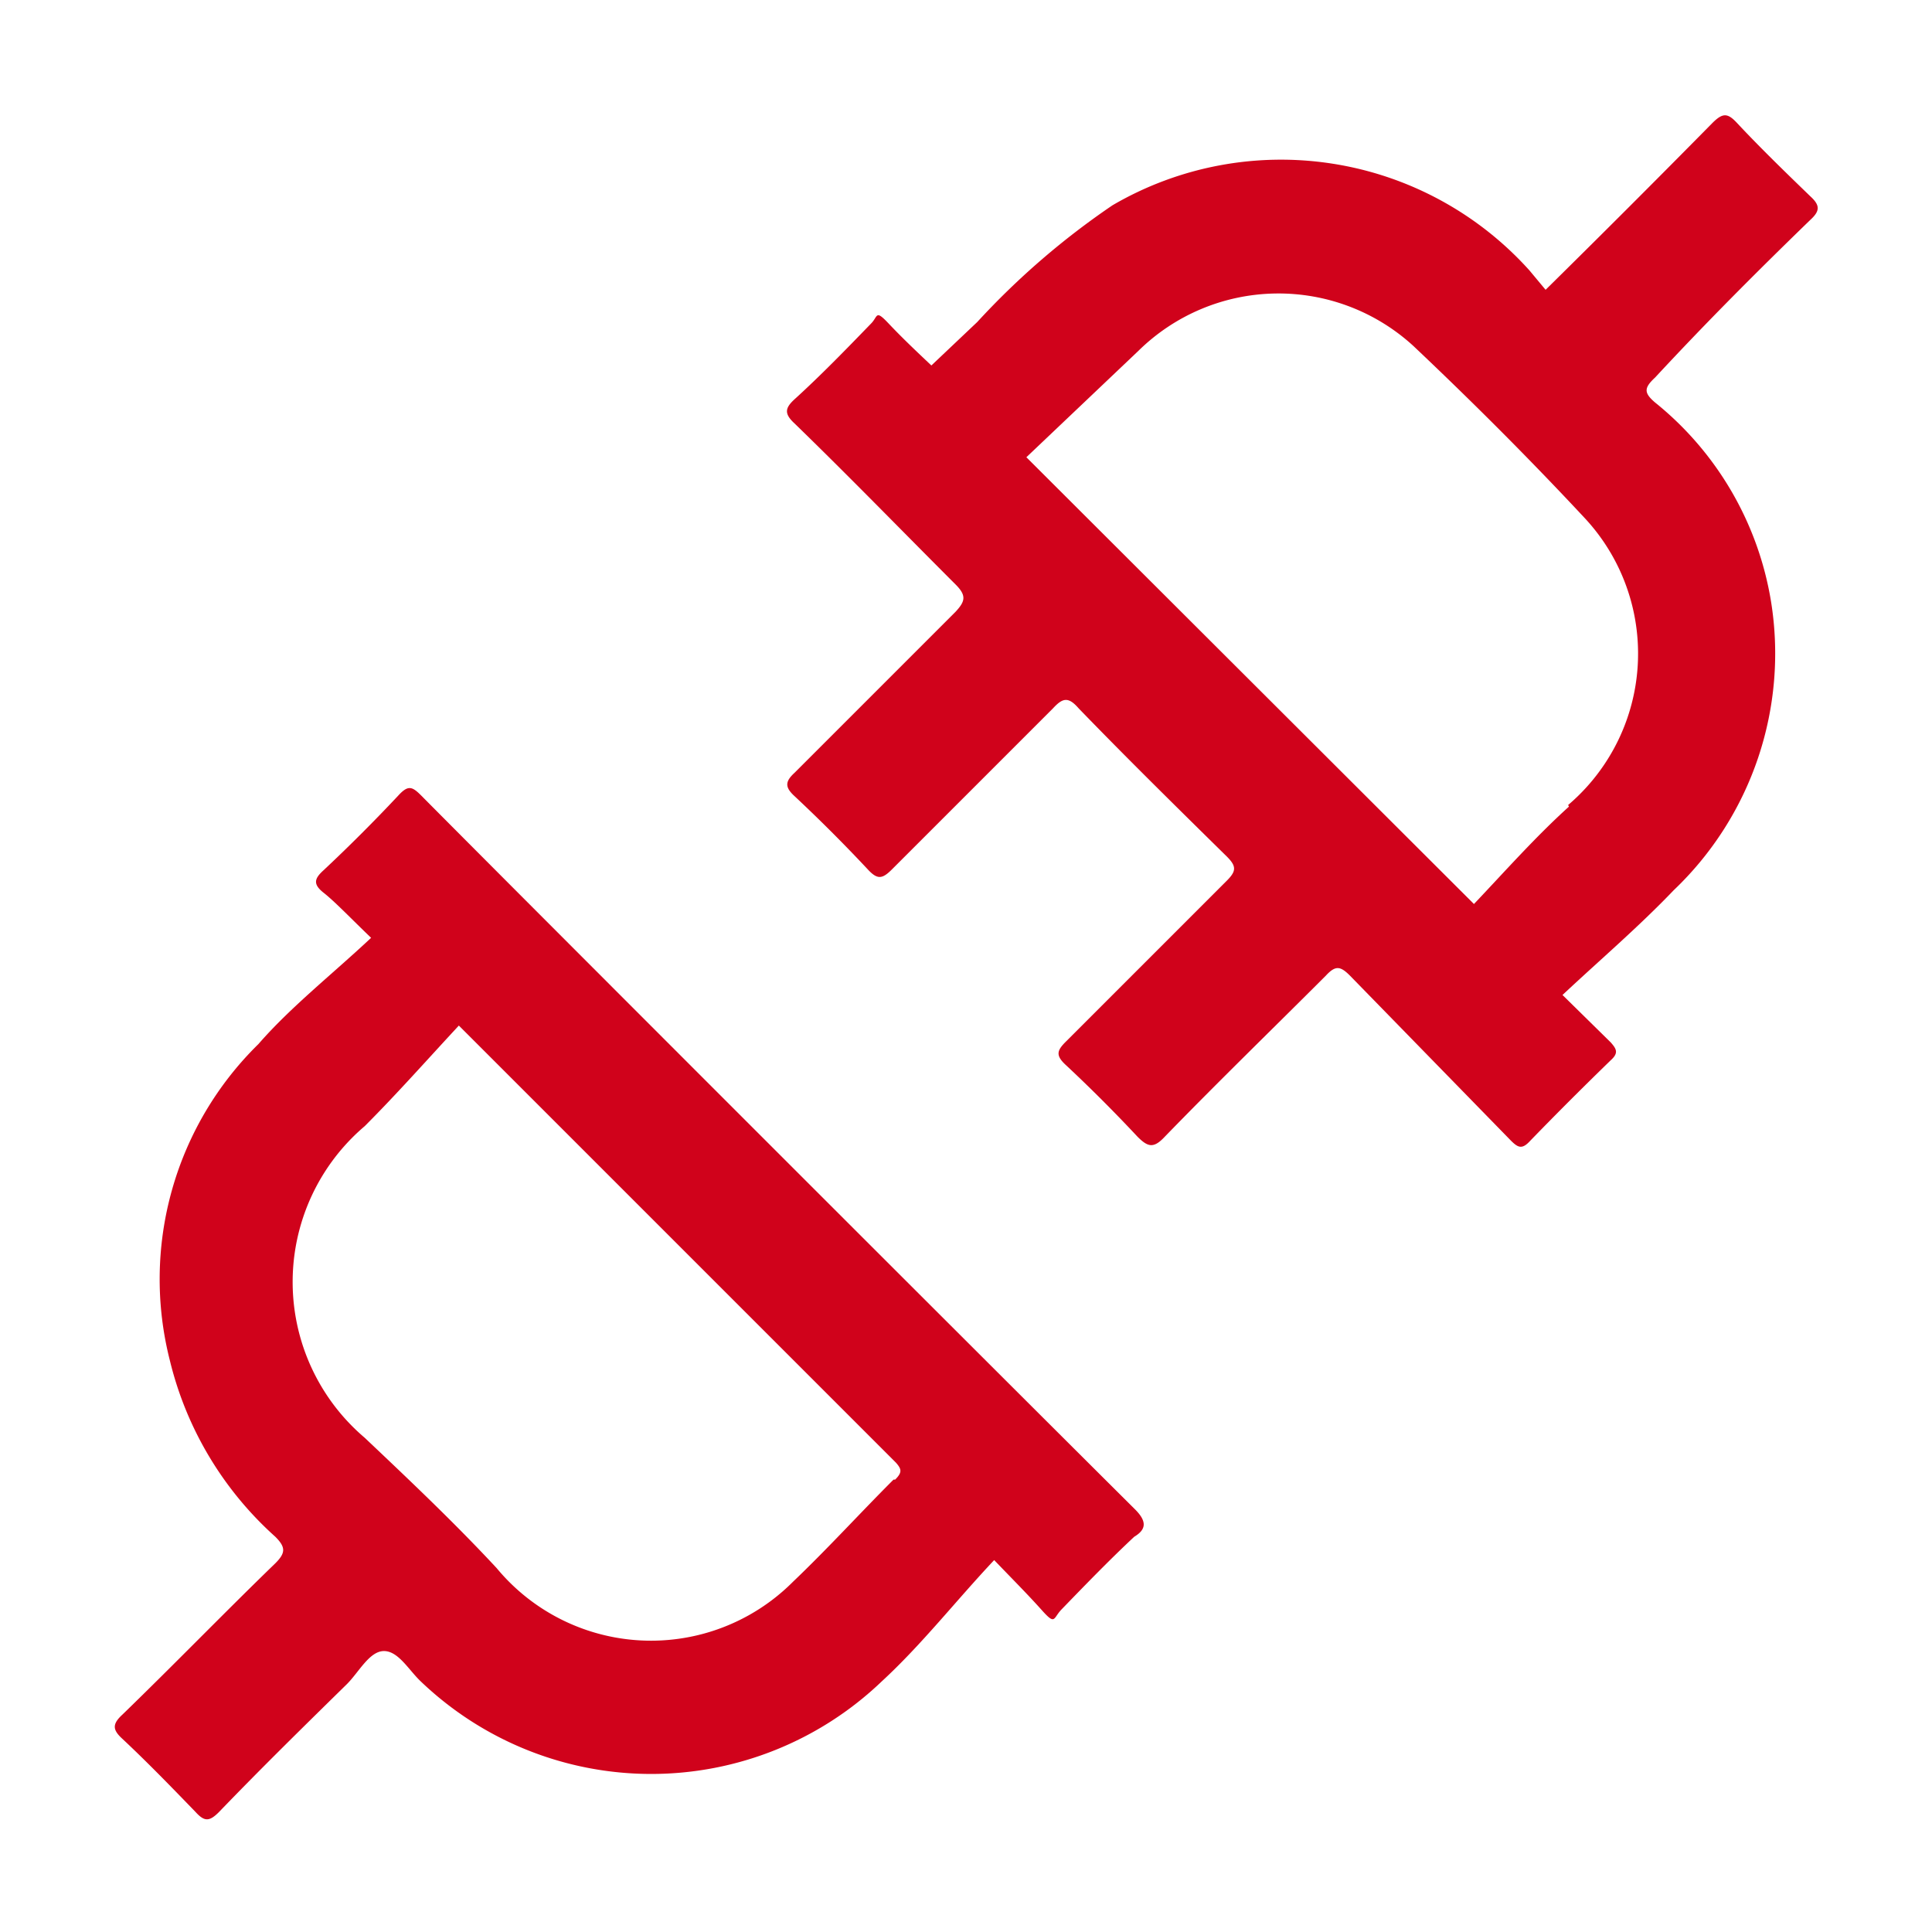 <svg id="Layer_1" data-name="Layer 1" xmlns="http://www.w3.org/2000/svg" viewBox="0 0 24 24"><defs><style>.cls-1{fill:#d0021b;}</style></defs><title>disconnect</title><path class="cls-1" d="M22.49,2.73c.12-.11.12-.18,0-.29-.31-.3-.62-.6-.91-.91-.12-.13-.18-.13-.31,0-.68.69-1.37,1.38-2.07,2.07L19,3.36a4.15,4.15,0,0,0-5.18-.81A9.59,9.59,0,0,0,12.14,4l-.57.54c-.18-.17-.36-.34-.53-.52s-.13-.09-.22,0c-.31.32-.62.64-.95.94-.12.11-.13.18,0,.3.68.66,1.34,1.34,2,2,.14.14.12.21,0,.34l-2,2c-.12.11-.12.18,0,.29.31.29.62.6.91.91.12.13.18.12.3,0l2-2c.12-.13.19-.15.32,0,.6.62,1.22,1.23,1.84,1.84.12.12.12.18,0,.3l-2,2c-.11.11-.13.17,0,.29q.46.43.89.89c.13.13.2.15.34,0,.66-.68,1.34-1.34,2-2,.12-.13.18-.12.3,0l2,2.05c.09.09.14.11.24,0,.32-.33.65-.66,1-1,.1-.09.07-.14,0-.22l-.6-.59c.47-.44.95-.85,1.38-1.3A4.06,4.06,0,0,0,22,7.47,4,4,0,0,0,20.56,5c-.14-.12-.14-.18,0-.31C21.2,4,21.84,3.36,22.49,2.73Zm-3,7.29c-.42.38-.8.81-1.18,1.21L12.75,5.68l1.39-1.32a2.48,2.48,0,0,1,3.42-.06C18.3,5,19,5.7,19.69,6.44A2.47,2.47,0,0,1,19.48,10Z"/><path class="cls-1" d="M14.1,18.75c-1.93-1.92-7.84-7.83-8.87-8.87-.11-.11-.16-.13-.28,0-.3.32-.61.63-.93.93-.11.1-.14.17,0,.28s.35.33.59.56c-.48.45-1,.86-1.4,1.32a4.09,4.09,0,0,0-1.1,3.93,4.3,4.3,0,0,0,1.31,2.19c.13.13.13.2,0,.33-.64.62-1.26,1.26-1.9,1.88-.13.12-.12.19,0,.3.31.29.61.6.91.91.11.12.17.12.29,0,.52-.54,1.06-1.07,1.59-1.59.15-.15.28-.41.46-.41s.31.24.46.38a4.14,4.14,0,0,0,5.72,0c.5-.46.92-1,1.4-1.51.25.26.42.43.59.62s.14.11.24,0c.3-.31.6-.62.91-.91C14.24,19,14.25,18.9,14.1,18.75Zm-3-.37c-.42.42-.82.86-1.25,1.27a2.49,2.49,0,0,1-3.68-.17c-.52-.56-1.08-1.09-1.64-1.62a2.54,2.54,0,0,1,0-3.87c.4-.4.78-.83,1.17-1.25l5.43,5.43C11.2,18.25,11.21,18.29,11.12,18.38Z"/></svg>
